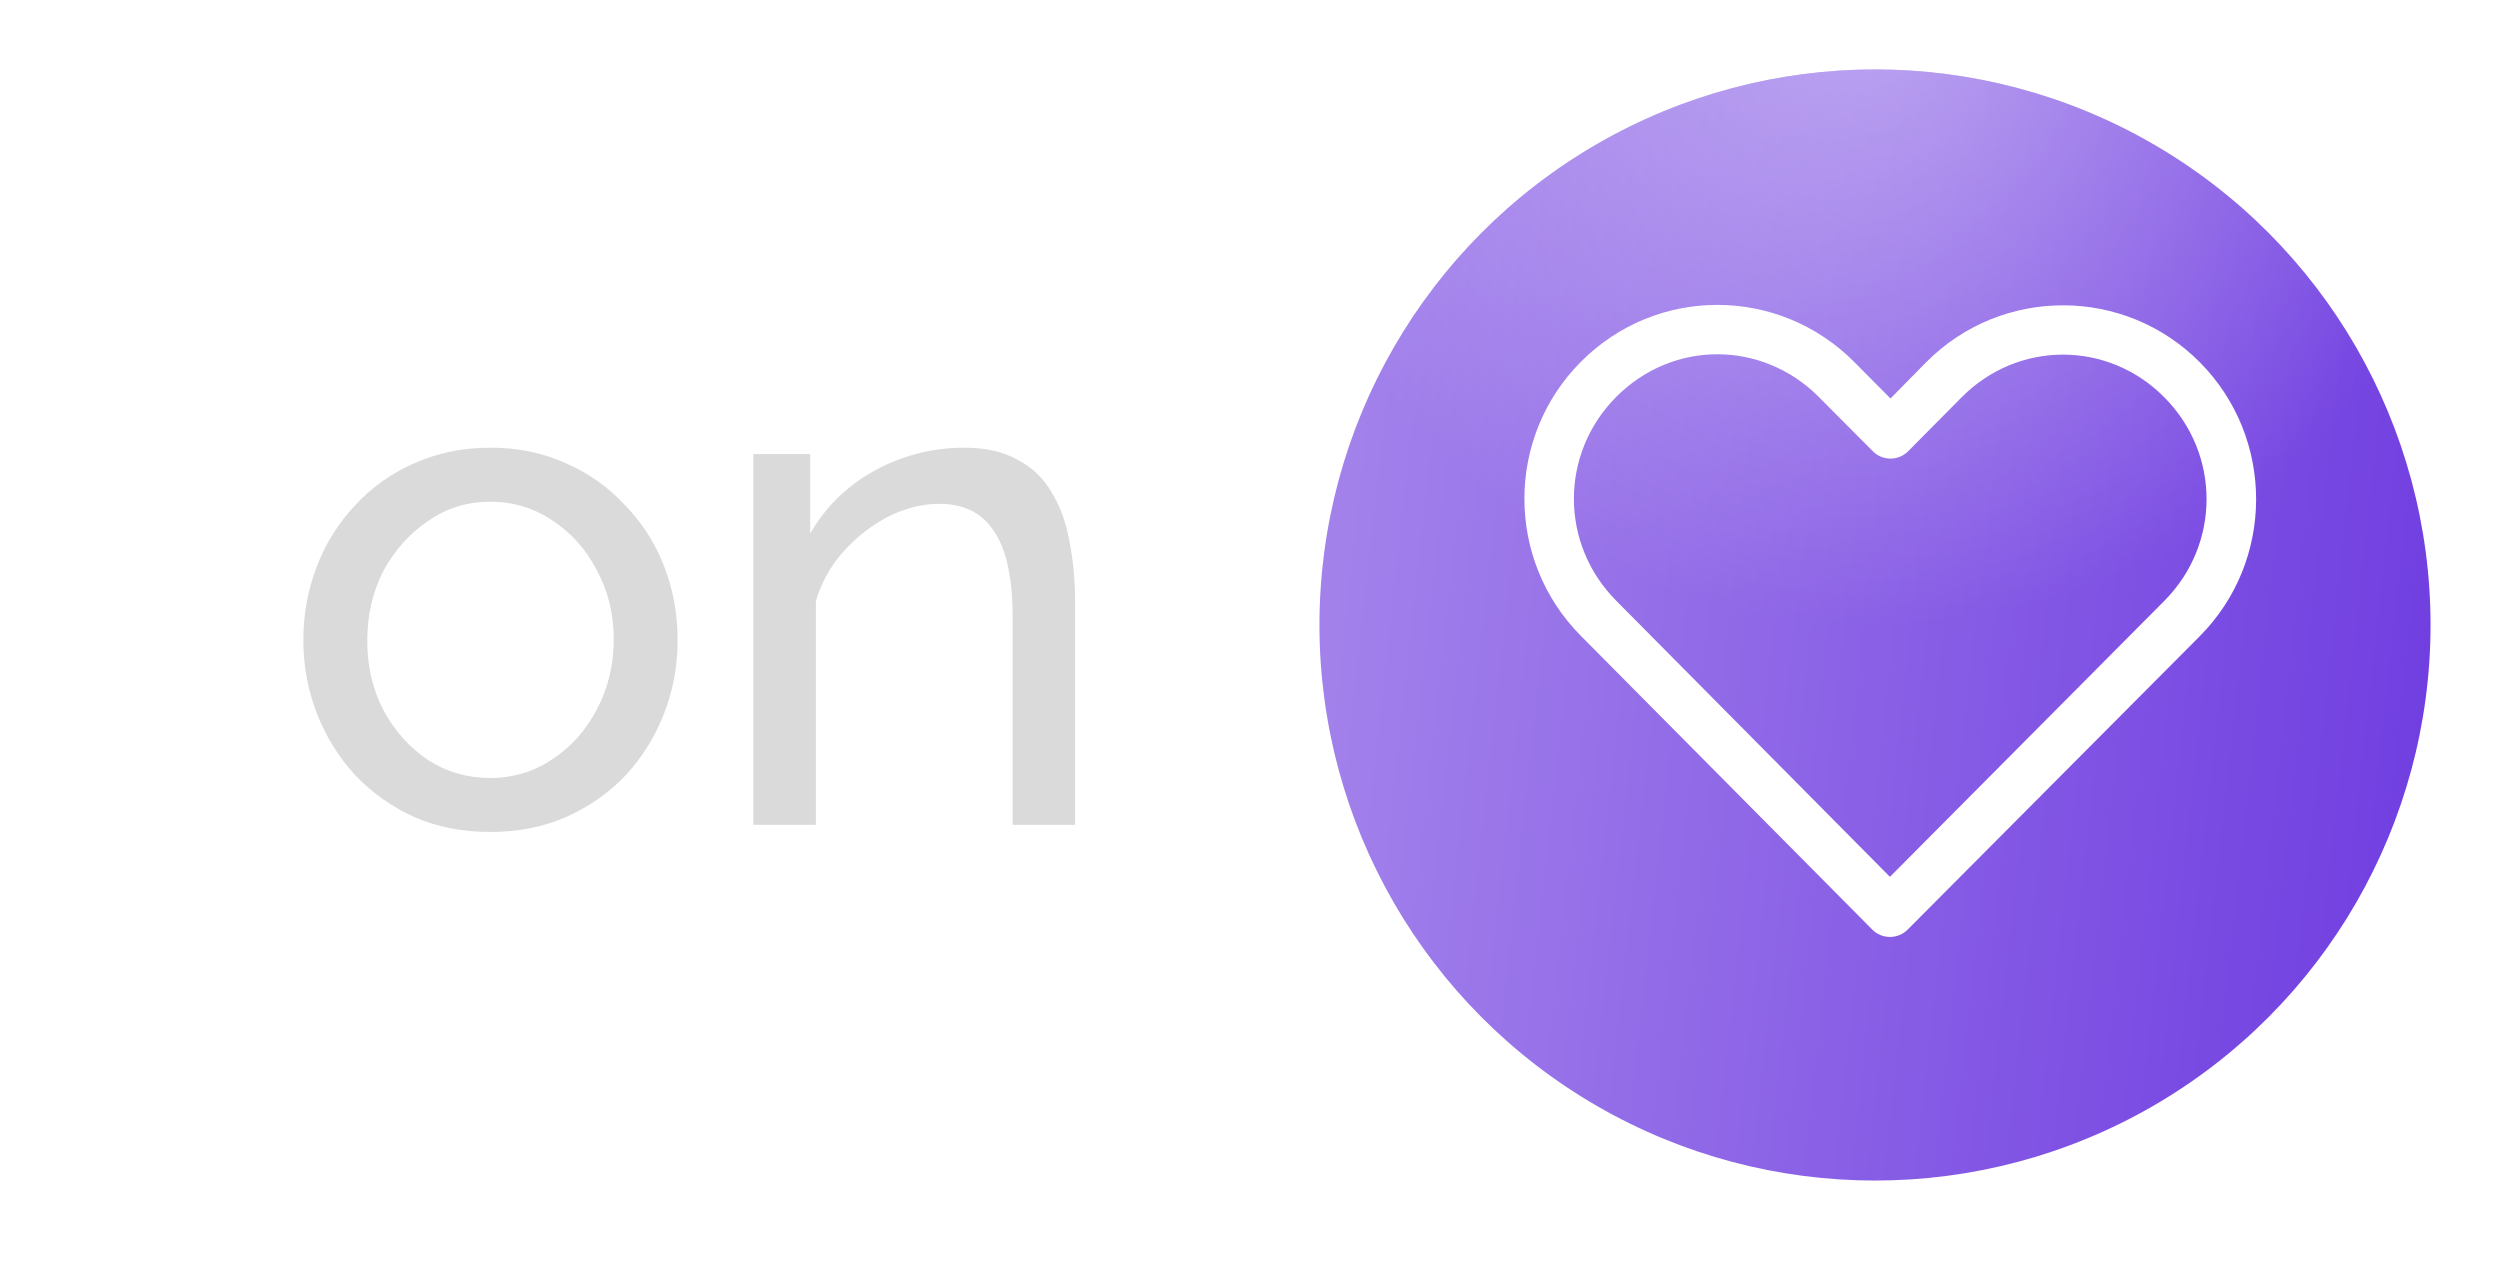 <svg width="41" height="21" viewBox="0 0 41 21" fill="none" xmlns="http://www.w3.org/2000/svg">
<g filter="url(#filter0_i_1_231)">
<rect width="41" height="20.5" rx="10.25" fill="white"/>
</g>
<path d="M8.038 13.644C7.58 13.644 7.165 13.562 6.792 13.399C6.419 13.228 6.097 12.999 5.825 12.712C5.553 12.417 5.344 12.079 5.196 11.699C5.049 11.318 4.975 10.918 4.975 10.499C4.975 10.072 5.049 9.668 5.196 9.288C5.344 8.907 5.553 8.573 5.825 8.286C6.097 7.991 6.419 7.762 6.792 7.599C7.173 7.428 7.588 7.342 8.038 7.342C8.496 7.342 8.912 7.428 9.285 7.599C9.657 7.762 9.98 7.991 10.251 8.286C10.531 8.573 10.745 8.907 10.892 9.288C11.04 9.668 11.113 10.072 11.113 10.499C11.113 10.918 11.04 11.318 10.892 11.699C10.745 12.079 10.535 12.417 10.263 12.712C9.991 12.999 9.665 13.228 9.285 13.399C8.912 13.562 8.496 13.644 8.038 13.644ZM6.023 10.511C6.023 10.93 6.113 11.31 6.291 11.652C6.478 11.994 6.722 12.265 7.025 12.467C7.328 12.662 7.666 12.759 8.038 12.759C8.411 12.759 8.749 12.658 9.052 12.456C9.362 12.254 9.607 11.982 9.785 11.64C9.972 11.291 10.065 10.907 10.065 10.487C10.065 10.068 9.972 9.687 9.785 9.346C9.607 9.004 9.362 8.732 9.052 8.53C8.749 8.329 8.411 8.228 8.038 8.228C7.666 8.228 7.328 8.332 7.025 8.542C6.722 8.744 6.478 9.016 6.291 9.357C6.113 9.699 6.023 10.084 6.023 10.511ZM17.632 13.527H16.607V10.126C16.607 9.482 16.506 9.012 16.304 8.717C16.11 8.414 15.811 8.263 15.407 8.263C15.127 8.263 14.848 8.332 14.568 8.472C14.297 8.612 14.052 8.802 13.835 9.043C13.625 9.276 13.473 9.548 13.38 9.858V13.527H12.355V7.447H13.287V8.752C13.45 8.464 13.66 8.216 13.916 8.006C14.172 7.797 14.464 7.634 14.79 7.517C15.116 7.401 15.457 7.342 15.815 7.342C16.164 7.342 16.455 7.408 16.688 7.54C16.929 7.665 17.115 7.843 17.247 8.076C17.387 8.301 17.484 8.569 17.539 8.88C17.601 9.191 17.632 9.528 17.632 9.893V13.527Z" fill="#DADADA"/>
<circle cx="30.75" cy="10.25" r="9.111" fill="url(#paint0_linear_1_231)"/>
<circle cx="30.75" cy="10.25" r="9.111" fill="url(#paint1_radial_1_231)" fill-opacity="0.42"/>
<path d="M28.164 5C27.353 5 26.544 5.313 25.926 5.934C24.691 7.175 24.692 9.185 25.926 10.428L30.706 15.246C30.782 15.323 30.887 15.366 30.995 15.366C31.104 15.366 31.209 15.323 31.285 15.246C32.881 13.642 34.478 12.04 36.074 10.436C37.309 9.195 37.309 7.179 36.074 5.938C34.838 4.697 32.828 4.697 31.592 5.938L31.004 6.535L30.407 5.934C29.789 5.313 28.976 5 28.164 5L28.164 5ZM28.164 5.81C28.763 5.81 29.364 6.044 29.827 6.509L30.714 7.4C30.791 7.478 30.895 7.521 31.004 7.521C31.113 7.521 31.217 7.478 31.294 7.4L32.172 6.514C33.098 5.583 34.568 5.583 35.493 6.514C36.419 7.444 36.419 8.926 35.493 9.856C33.994 11.363 32.495 12.873 30.995 14.38L26.506 9.852C25.581 8.921 25.58 7.44 26.506 6.509C26.969 6.044 27.566 5.81 28.164 5.81L28.164 5.81Z" fill="white"/>
<defs>
<filter id="filter0_i_1_231" x="0" y="0" width="41" height="21.639" filterUnits="userSpaceOnUse" color-interpolation-filters="sRGB">
<feFlood flood-opacity="0" result="BackgroundImageFix"/>
<feBlend mode="normal" in="SourceGraphic" in2="BackgroundImageFix" result="shape"/>
<feColorMatrix in="SourceAlpha" type="matrix" values="0 0 0 0 0 0 0 0 0 0 0 0 0 0 0 0 0 0 127 0" result="hardAlpha"/>
<feOffset dy="1.139"/>
<feGaussianBlur stdDeviation="1.139"/>
<feComposite in2="hardAlpha" operator="arithmetic" k2="-1" k3="1"/>
<feColorMatrix type="matrix" values="0 0 0 0 0.146 0 0 0 0 0.145 0 0 0 0 0.145 0 0 0 0.25 0"/>
<feBlend mode="normal" in2="shape" result="effect1_innerShadow_1_231"/>
</filter>
<linearGradient id="paint0_linear_1_231" x1="23.149" y1="-0.926" x2="42.028" y2="1.146" gradientUnits="userSpaceOnUse">
<stop stop-color="#A281EB"/>
<stop offset="1" stop-color="#6E3BE0"/>
</linearGradient>
<radialGradient id="paint1_radial_1_231" cx="0" cy="0" r="1" gradientUnits="userSpaceOnUse" gradientTransform="translate(30.75 -0) rotate(90) scale(10.25)">
<stop stop-color="white"/>
<stop offset="1" stop-color="white" stop-opacity="0"/>
</radialGradient>
</defs>
</svg>
